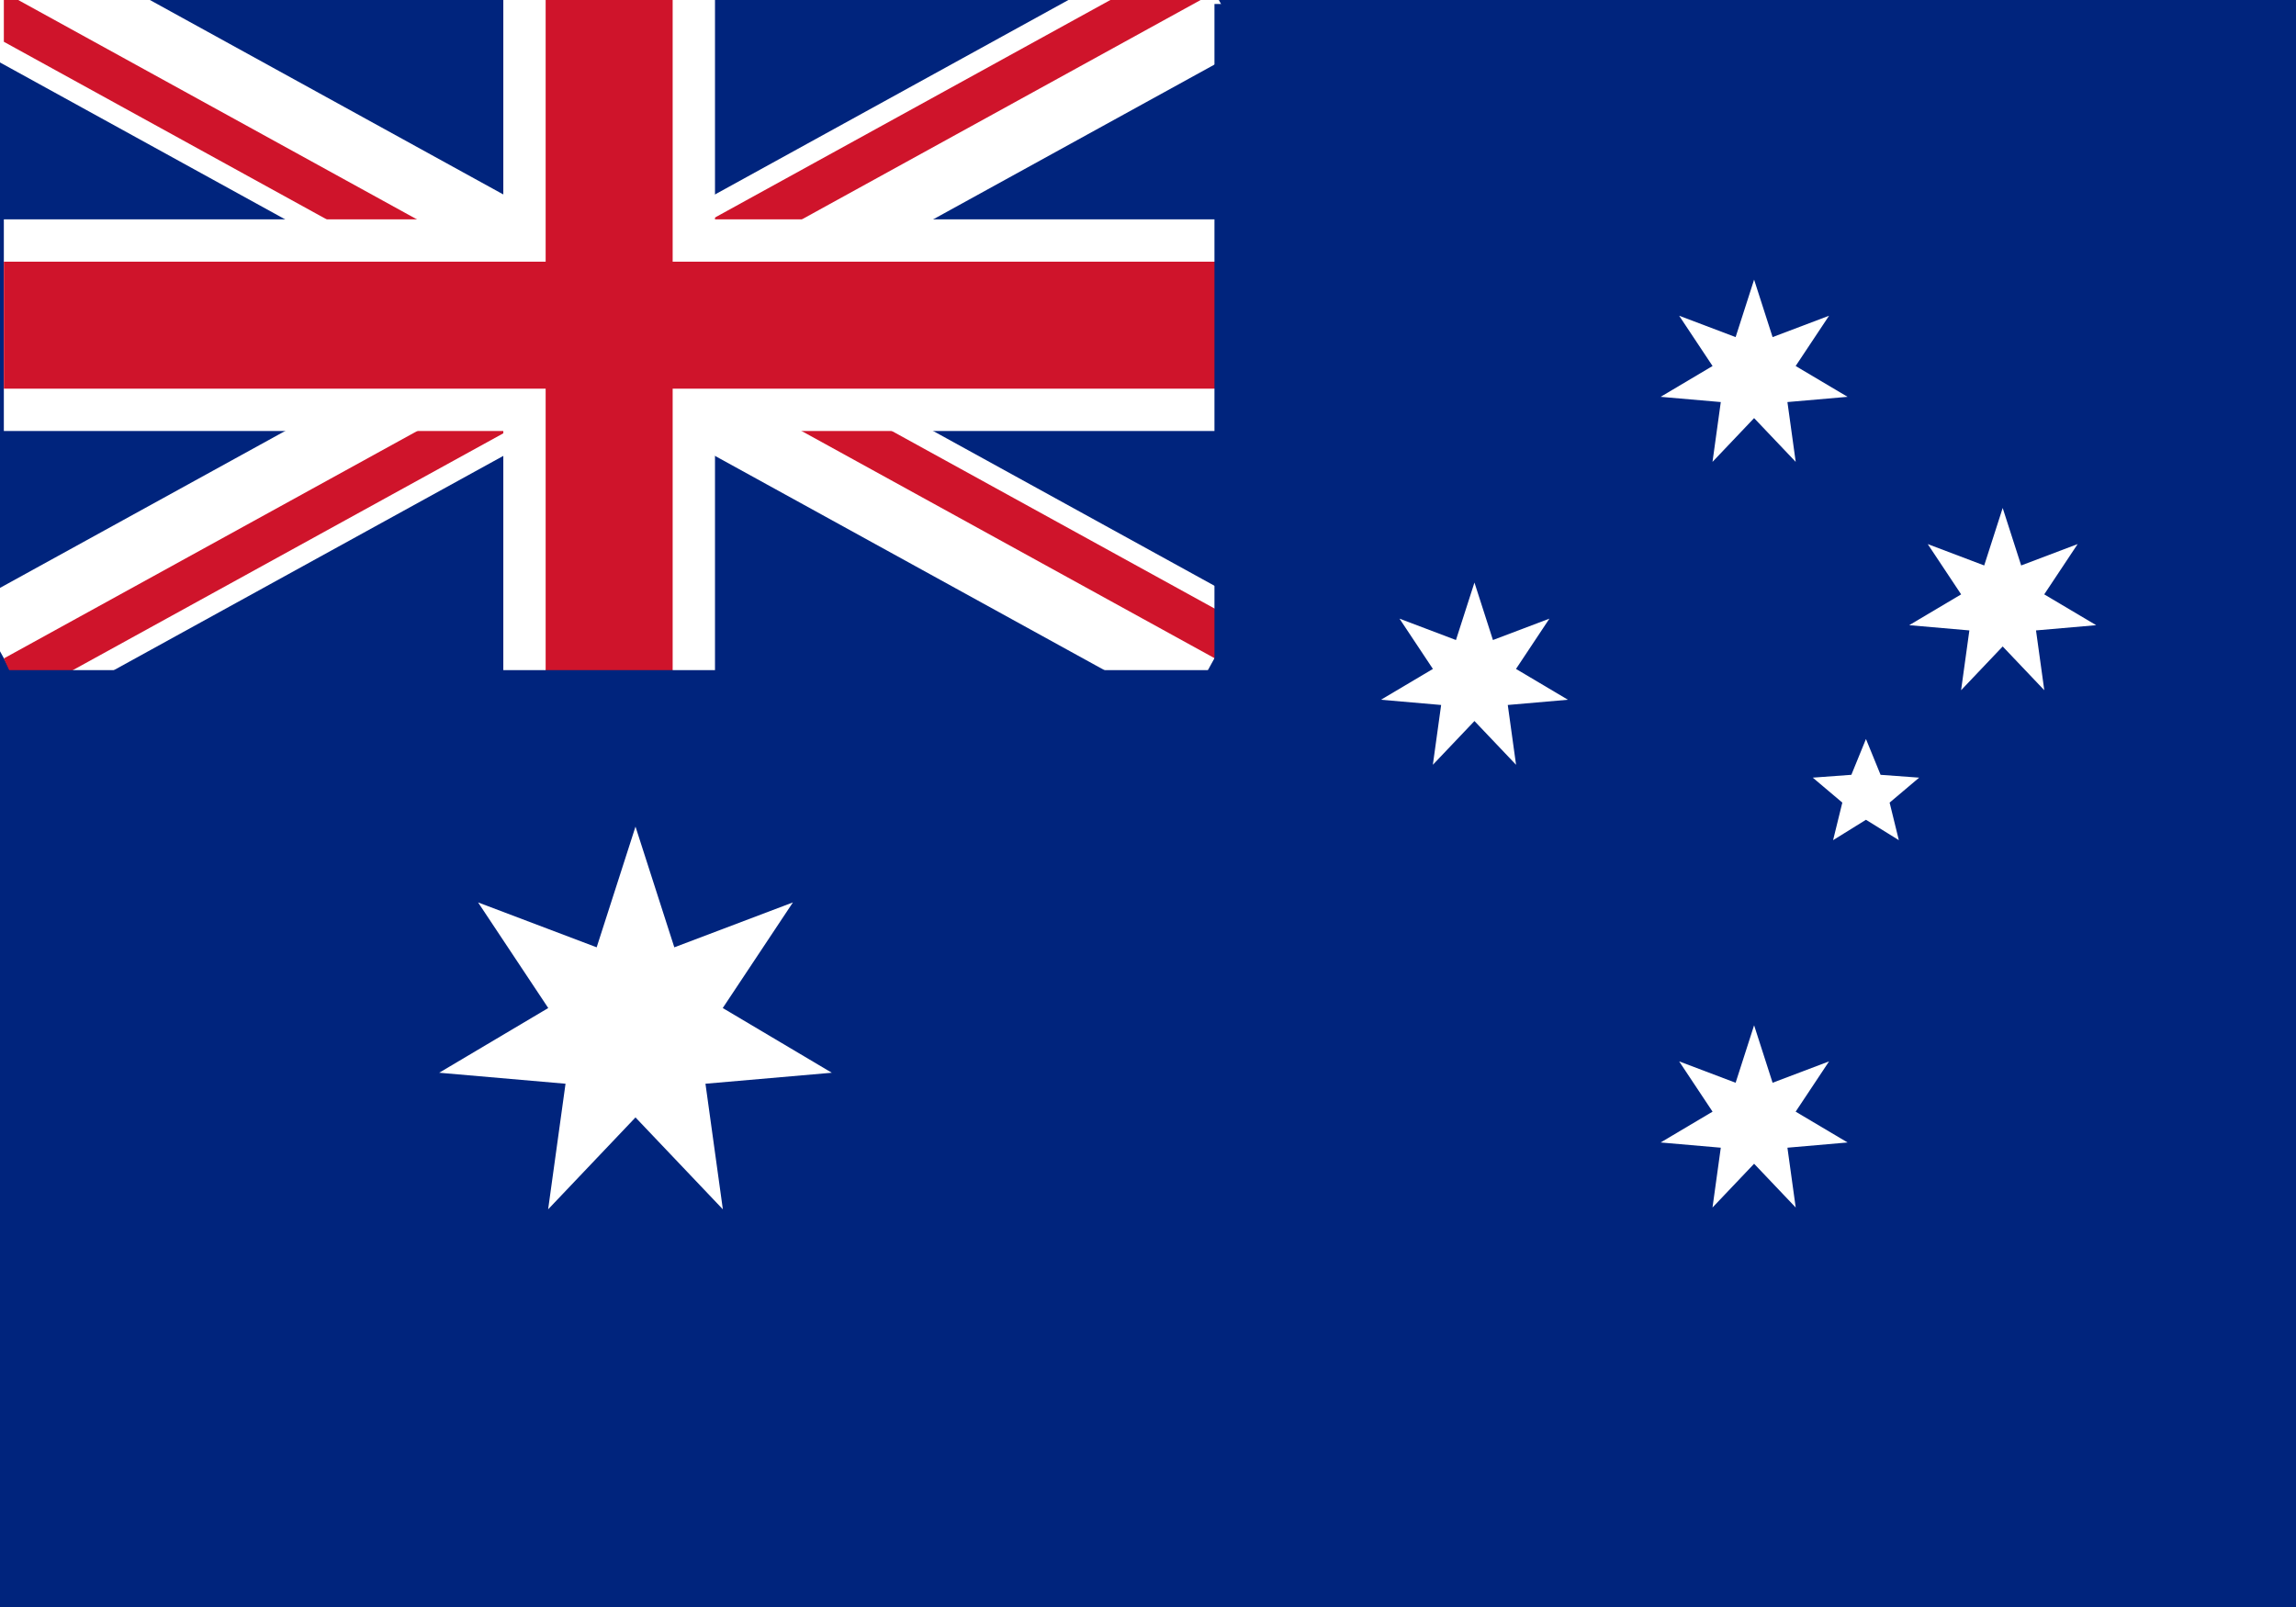<?xml version="1.0" encoding="UTF-8" standalone="no"?>
<svg
   xmlns:dc="http://purl.org/dc/elements/1.1/"
   xmlns:cc="http://creativecommons.org/ns#"
   xmlns:rdf="http://www.w3.org/1999/02/22-rdf-syntax-ns#"
   xmlns:svg="http://www.w3.org/2000/svg"
   xmlns="http://www.w3.org/2000/svg"
   xmlns:sodipodi="http://sodipodi.sourceforge.net/DTD/sodipodi-0.dtd"
   xmlns:inkscape="http://www.inkscape.org/namespaces/inkscape"
   width="1000"
   height="700"
   viewBox="0 0 1200 600"
   version="1.1"
   id="svg37"
   sodipodi:docname="au.svg"
   inkscape:version="0.92.3 (2405546, 2018-03-11)">
  <defs
     id="defs41" />
  <sodipodi:namedview
     pagecolor="#ffffff"
     bordercolor="#666666"
     borderopacity="1"
     objecttolerance="10"
     gridtolerance="10"
     guidetolerance="10"
     inkscape:pageopacity="0"
     inkscape:pageshadow="2"
     inkscape:window-width="2560"
     inkscape:window-height="1376"
     id="namedview39"
     showgrid="false"
     inkscape:zoom="0.953584"
     inkscape:cx="562.0678"
     inkscape:cy="432.26714"
     inkscape:window-x="0"
     inkscape:window-y="0"
     inkscape:window-maximized="1"
     inkscape:current-layer="svg37" />
  <clipPath
     id="c">
    <path
       d="M0,0V150H700V300H600zM600,0H300V350H0V300z"
       id="path2" />
  </clipPath>
  <rect
     width="1200"
     height="842.873"
     id="rect5"
     x="0"
     y="-122.066"
     style="fill:#00247d;stroke-width:1.185" />
  <path
     d="M 2.009,-124.127 634.737,224.072 m 0,-348.2 L 2.009,224.072"
     id="path7"
     inkscape:connector-curvature="0"
     style="stroke:#ffffff;stroke-width:66.38" />
  <path
     d="M 0,0 600,300 M 600,0 0,300"
     clip-path="url(#c)"
     id="path9"
     inkscape:connector-curvature="0"
     transform="matrix(1.055,0,0,1.161,2.009,-124.127)"
     style="stroke:#cf142b;stroke-width:40" />
  <path
     d="M 318.373,-124.127 V 282.106 M 2.009,49.973 H 740.192"
     id="path11"
     inkscape:connector-curvature="0"
     style="stroke:#ffffff;stroke-width:110.634" />
  <path
     d="M 318.373,-124.127 V 282.106 M 2.009,49.973 H 740.192"
     id="path13"
     inkscape:connector-curvature="0"
     style="stroke:#cf142b;stroke-width:66.38" />
  <path
     d="M 2.009,230.283 H 634.737 V -117.916 H 845.647 V 346.35 H 2.009 Z"
     id="path15"
     inkscape:connector-curvature="0"
     style="fill:#00247d;stroke-width:1.106" />
  <g
     transform="matrix(0.116,0,0,0.116,39.82,-7.243)"
     style="fill:#ffffff"
     id="g30">
    <path
       inkscape:connector-curvature="0"
       d="m 2520,2752.8 174.942,543.929 534.336,-202.359 -316.187,475.909 491.364,291.591 -569.22,49.52 78.385,565.968 L 2520,4063.2 l -393.619,414.159 78.385,-565.968 -569.22,-49.52 491.364,-291.591 -316.187,-475.909 534.336,202.359 z"
       id="Comwlth"
       style="stroke-width:2.52" />
    <path
       inkscape:connector-curvature="0"
       d="m 7560,3648 83.306,259.014 254.446,-96.362 -150.565,226.624 233.983,138.853 -271.057,23.581 37.326,269.509 L 7560,4272 l -187.438,197.219 37.326,-269.509 -271.057,-23.581 233.983,-138.853 -150.565,-226.624 254.446,96.362 z"
       id="αCrucis"
       style="stroke-width:1.2" />
    <path
       inkscape:connector-curvature="0"
       d="m 6300,1653 83.306,259.014 254.446,-96.362 -150.565,226.624 233.983,138.853 -271.057,23.581 37.326,269.509 L 6300,2277 l -187.438,197.219 37.326,-269.509 -271.057,-23.581 233.983,-138.853 -150.565,-226.624 254.446,96.362 z"
       id="βCrucis"
       style="stroke-width:1.2" />
    <path
       inkscape:connector-curvature="0"
       d="m 7560,288 83.306,259.014 254.446,-96.362 -150.565,226.624 233.983,138.853 -271.057,23.581 37.326,269.509 L 7560,912 l -187.438,197.219 37.326,-269.509 -271.057,-23.581 233.983,-138.853 -150.565,-226.624 254.446,96.362 z"
       id="γCrucis"
       style="stroke-width:1.2" />
    <path
       inkscape:connector-curvature="0"
       d="m 8680,1317 83.306,259.014 254.446,-96.362 -150.565,226.624 233.983,138.853 -271.057,23.581 37.326,269.509 L 8680,1941 l -187.438,197.219 37.326,-269.509 -271.057,-23.581 233.983,-138.853 -150.565,-226.624 254.446,96.362 z"
       id="δCrucis"
       style="stroke-width:1.2" />
    <path
       inkscape:connector-curvature="0"
       d="m 8064,2358 65.832,161.39 173.834,12.738 -133.148,112.482 41.604,169.262 L 8064,2722 l -148.122,91.872 41.604,-169.262 -133.148,-112.482 173.834,-12.738 z"
       id="εCrucis"
       style="stroke-width:1.2" />
  </g>
</svg>
